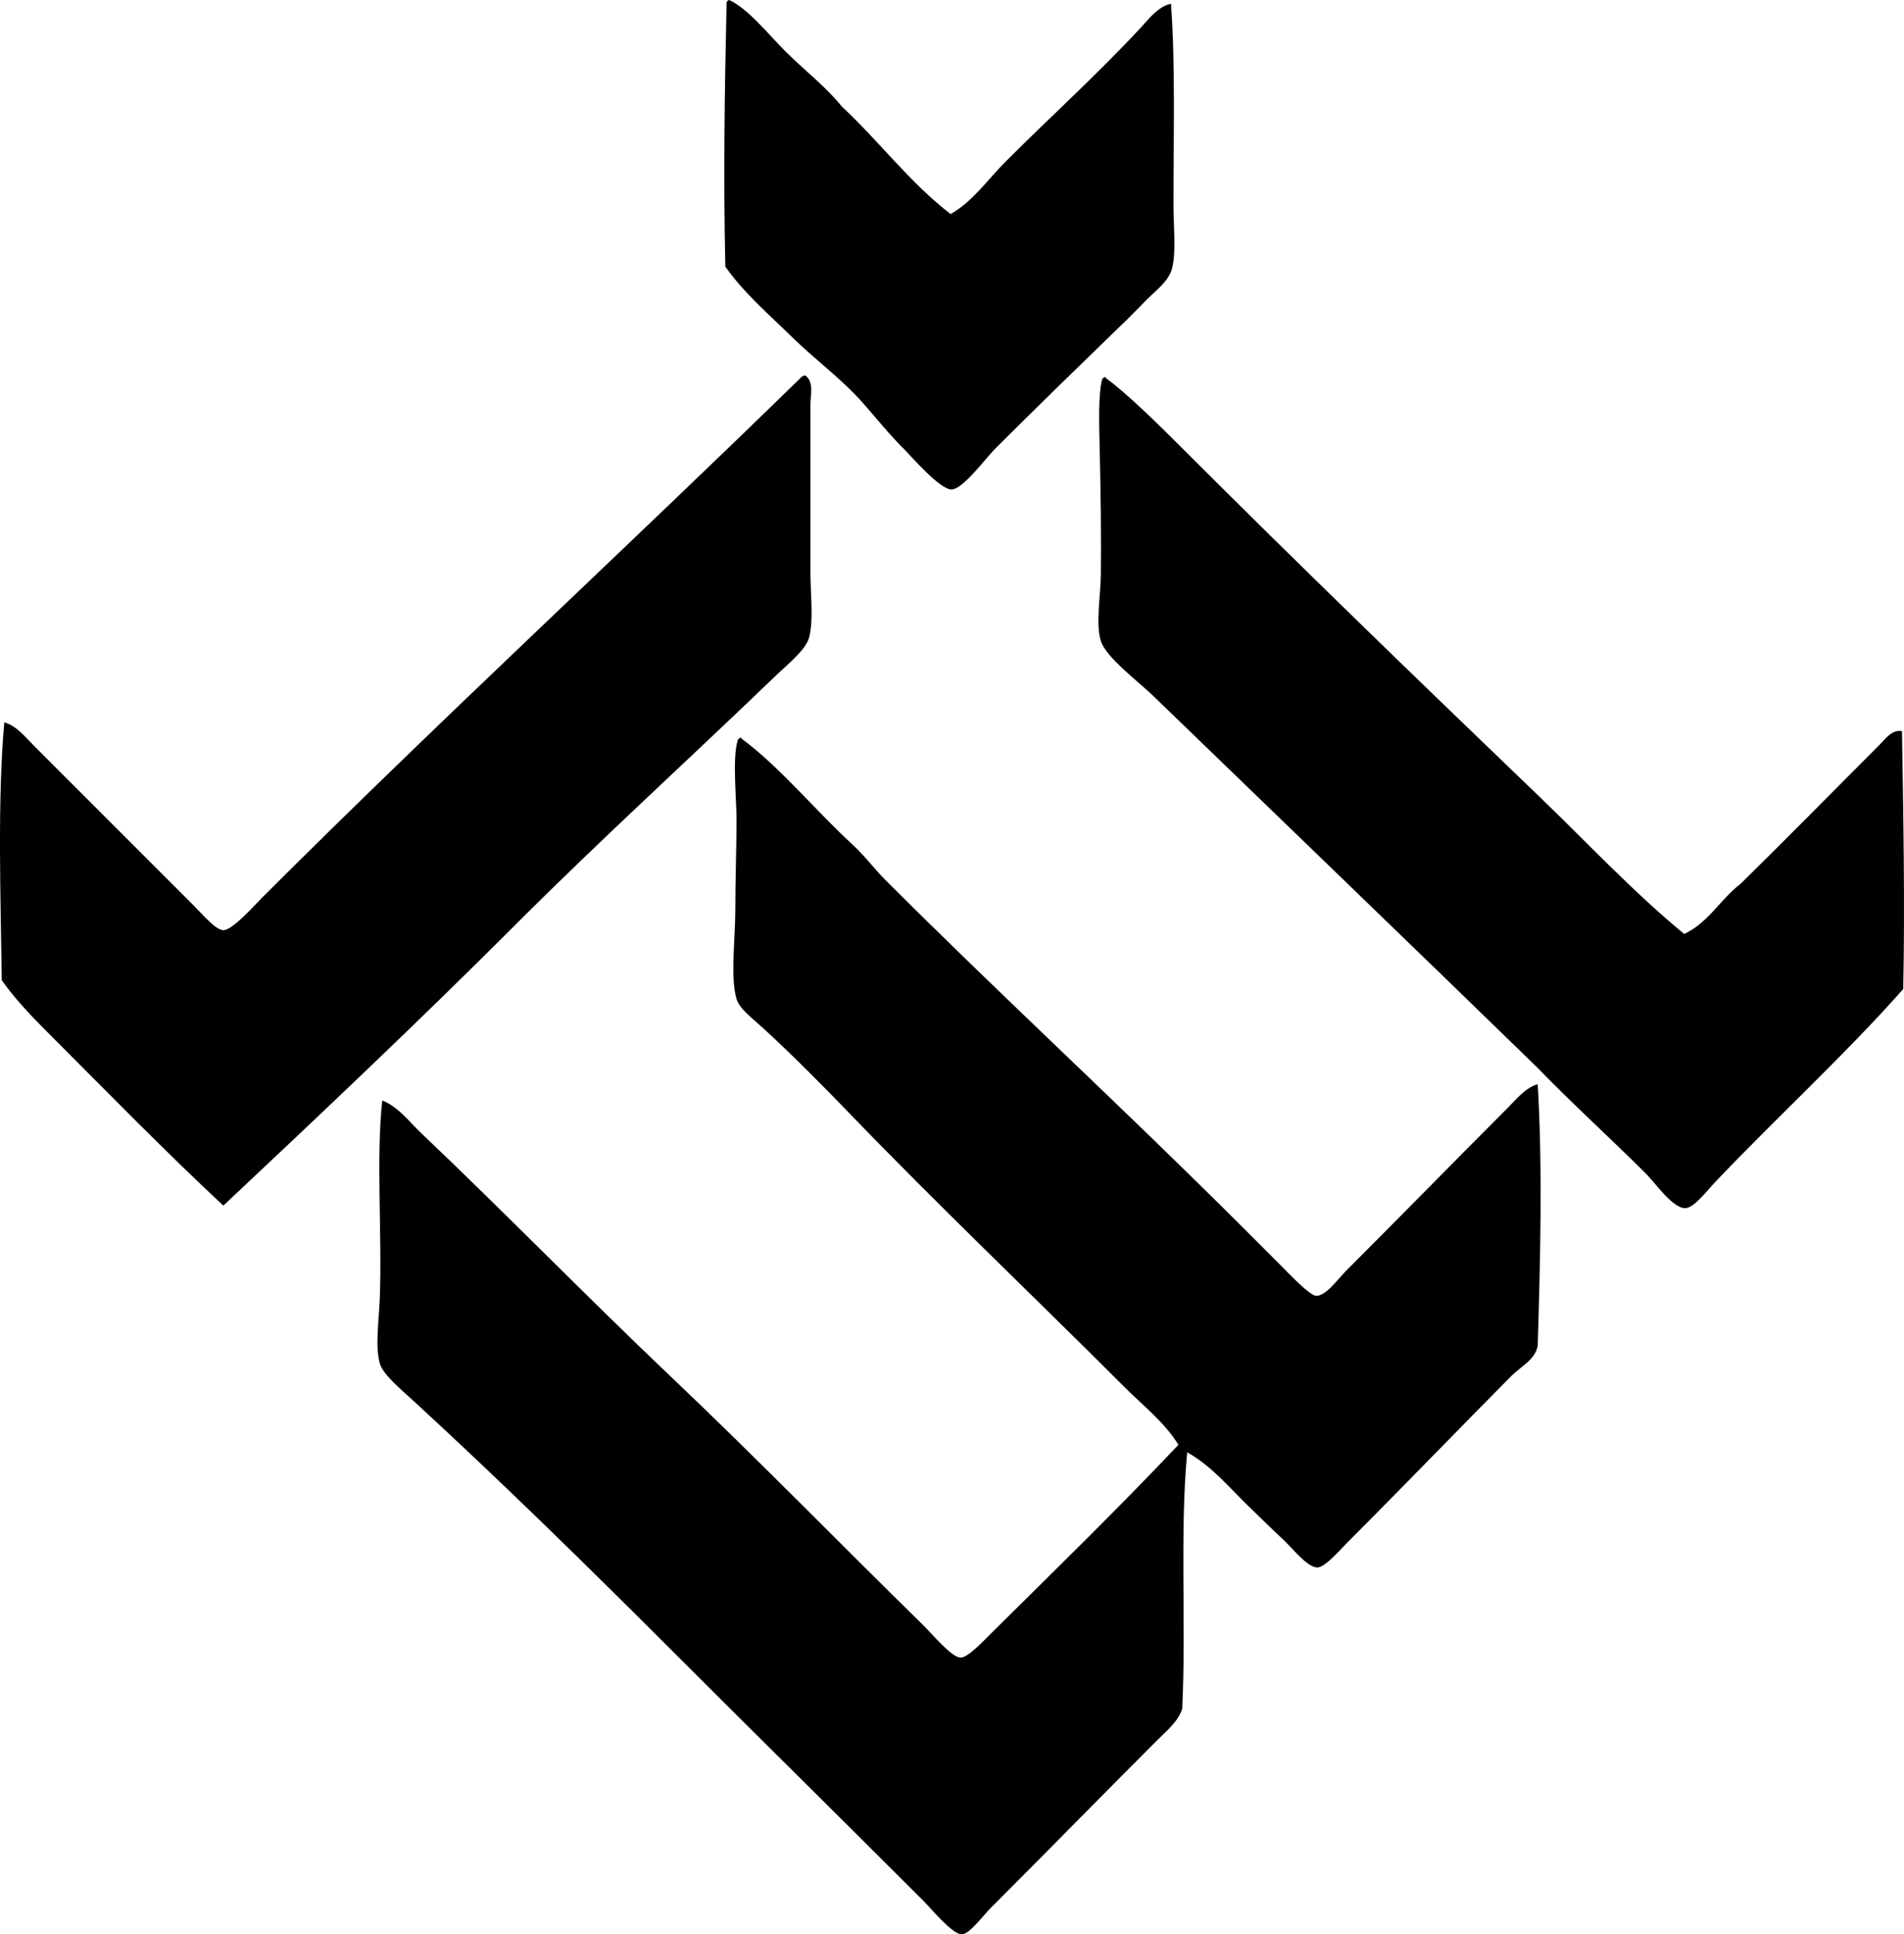 <?xml version="1.0" encoding="iso-8859-1"?>
<!-- Generator: Adobe Illustrator 19.2.0, SVG Export Plug-In . SVG Version: 6.00 Build 0)  -->
<svg version="1.1" xmlns="http://www.w3.org/2000/svg" xmlns:xlink="http://www.w3.org/1999/xlink" x="0px" y="0px"
	 viewBox="0 0 73.453 74.611" style="enable-background:new 0 0 73.453 74.611;" xml:space="preserve">
<g id="Immobilare_x5F_Erba">
	<path style="fill-rule:evenodd;clip-rule:evenodd;" d="M28.126,0c0.719,0.307,1.593,1.413,2.221,2.028
		c0.774,0.757,1.539,1.345,2.125,2.076c1.443,1.342,2.627,2.943,4.202,4.153c0.869-0.496,1.438-1.342,2.125-2.028
		c1.709-1.709,3.541-3.365,5.215-5.168c0.321-0.345,0.655-0.804,1.159-0.917c0.174,2.235,0.097,5.182,0.097,7.726
		c0,0.868,0.109,1.802-0.048,2.463c-0.121,0.511-0.642,0.883-0.966,1.207c-0.395,0.395-0.707,0.734-1.062,1.062
		c-1.598,1.551-3.162,3.066-4.829,4.733c-0.319,0.319-1.2,1.517-1.642,1.545c-0.446,0.029-1.557-1.267-1.835-1.545
		c-0.639-0.639-1.061-1.182-1.594-1.787c-0.812-0.922-1.864-1.688-2.752-2.559c-0.901-0.884-1.853-1.697-2.56-2.705
		c-0.077-3.452-0.029-6.659,0.048-10.141C28.027,0.062,28.066,0.02,28.126,0z"/>
	<path style="fill-rule:evenodd;clip-rule:evenodd;" d="M31.072,14.487c0.337,0.245,0.193,0.761,0.193,1.111
		c0,2.124,0,4.241,0,6.471c0,0.871,0.126,1.82-0.048,2.511c-0.122,0.485-0.829,1.04-1.304,1.497
		c-3.329,3.206-6.731,6.296-9.948,9.513c-3.865,3.865-7.574,7.365-11.349,10.914c-2.23-2.078-4.349-4.252-6.52-6.423
		c-0.711-0.712-1.442-1.438-2.028-2.27c-0.042-3.197-0.172-6.901,0.097-9.948c0.488,0.14,0.826,0.585,1.159,0.918
		c2.028,2.028,4.062,4.062,6.181,6.181c0.3,0.3,0.818,0.917,1.111,0.917c0.35,0.002,1.133-0.892,1.497-1.255
		c6.723-6.723,14.064-13.495,20.765-20.041c0.036-0.045,0.088-0.073,0.145-0.097C31.04,14.487,31.056,14.487,31.072,14.487z"/>
	<path style="fill-rule:evenodd;clip-rule:evenodd;" d="M42.662,14.584c0.809,0.578,2.143,1.902,2.897,2.656
		c4.538,4.538,9.172,9.016,13.812,13.473c1.867,1.794,3.625,3.684,5.602,5.312c0.935-0.434,1.396-1.34,2.173-1.932
		c1.778-1.743,3.568-3.568,5.36-5.36c0.22-0.22,0.493-0.613,0.869-0.531c0.053,3.251,0.116,6.736,0.048,9.948
		c-2.272,2.566-4.848,4.911-7.292,7.485c-0.291,0.308-0.778,0.957-1.111,0.966c-0.489,0.015-1.158-0.965-1.497-1.304
		c-1.417-1.417-2.852-2.707-4.201-4.104c-4.765-4.635-9.884-9.564-14.825-14.343c-0.592-0.573-1.829-1.49-2.028-2.125
		c-0.207-0.658-0.008-1.765,0-2.559c0.016-1.553-0.005-3.149-0.048-4.974c-0.02-0.836-0.052-1.992,0.096-2.559
		C42.523,14.594,42.676,14.486,42.662,14.584z"/>
	<path style="fill-rule:evenodd;clip-rule:evenodd;" d="M59.322,41.82c0.193,3.26,0.099,6.815,0,10.093
		c-0.102,0.542-0.646,0.788-1.014,1.159c-2.118,2.135-4.118,4.214-6.326,6.423c-0.296,0.296-0.863,0.963-1.159,0.966
		c-0.394,0.003-0.989-0.772-1.304-1.062c-0.477-0.44-0.851-0.821-1.208-1.159c-0.878-0.834-1.508-1.653-2.511-2.222
		c-0.291,3.073-0.035,6.694-0.193,9.9c-0.174,0.512-0.621,0.862-0.966,1.208c-2.104,2.104-4.21,4.258-6.423,6.471
		c-0.301,0.301-0.807,1.003-1.11,1.014c-0.36,0.013-1.159-0.965-1.497-1.304c-3.213-3.213-6.59-6.541-9.755-9.706
		c-3.125-3.125-6.479-6.417-9.9-9.562c-0.449-0.413-1.181-1.01-1.304-1.449c-0.186-0.662-0.032-1.671,0-2.511
		c0.091-2.433-0.147-5.484,0.096-7.63c0.617,0.242,1.034,0.815,1.497,1.255c3.253,3.088,6.388,6.315,9.707,9.465
		c3.183,3.021,6.429,6.348,9.659,9.513c0.361,0.354,1.102,1.254,1.448,1.256c0.277,0.001,0.854-0.614,1.159-0.917
		c2.435-2.416,4.919-4.829,7.244-7.292c-0.537-0.87-1.363-1.508-2.076-2.221c-3.52-3.521-7.184-7-10.721-10.673
		c-0.929-0.964-2.111-2.157-3.236-3.188c-0.413-0.378-0.902-0.735-1.014-1.11c-0.247-0.828-0.048-2.348-0.048-3.429
		c0-1.124,0.043-2.35,0.048-3.38c0.005-0.959-0.176-2.437,0.048-3.188c0.005-0.038,0.16-0.146,0.145-0.048
		c1.45,1.061,2.902,2.823,4.25,4.056c0.509,0.466,0.868,0.964,1.304,1.4c4.559,4.559,9.184,8.798,13.811,13.425
		c0.398,0.397,0.843,0.843,1.352,1.352c0.36,0.36,1.185,1.241,1.449,1.256c0.37,0.021,0.839-0.646,1.159-0.966
		c2.145-2.145,4.103-4.151,6.229-6.278C58.494,42.408,58.831,41.964,59.322,41.82z"/>
</g>
<g id="Layer_1">
</g>
</svg>
